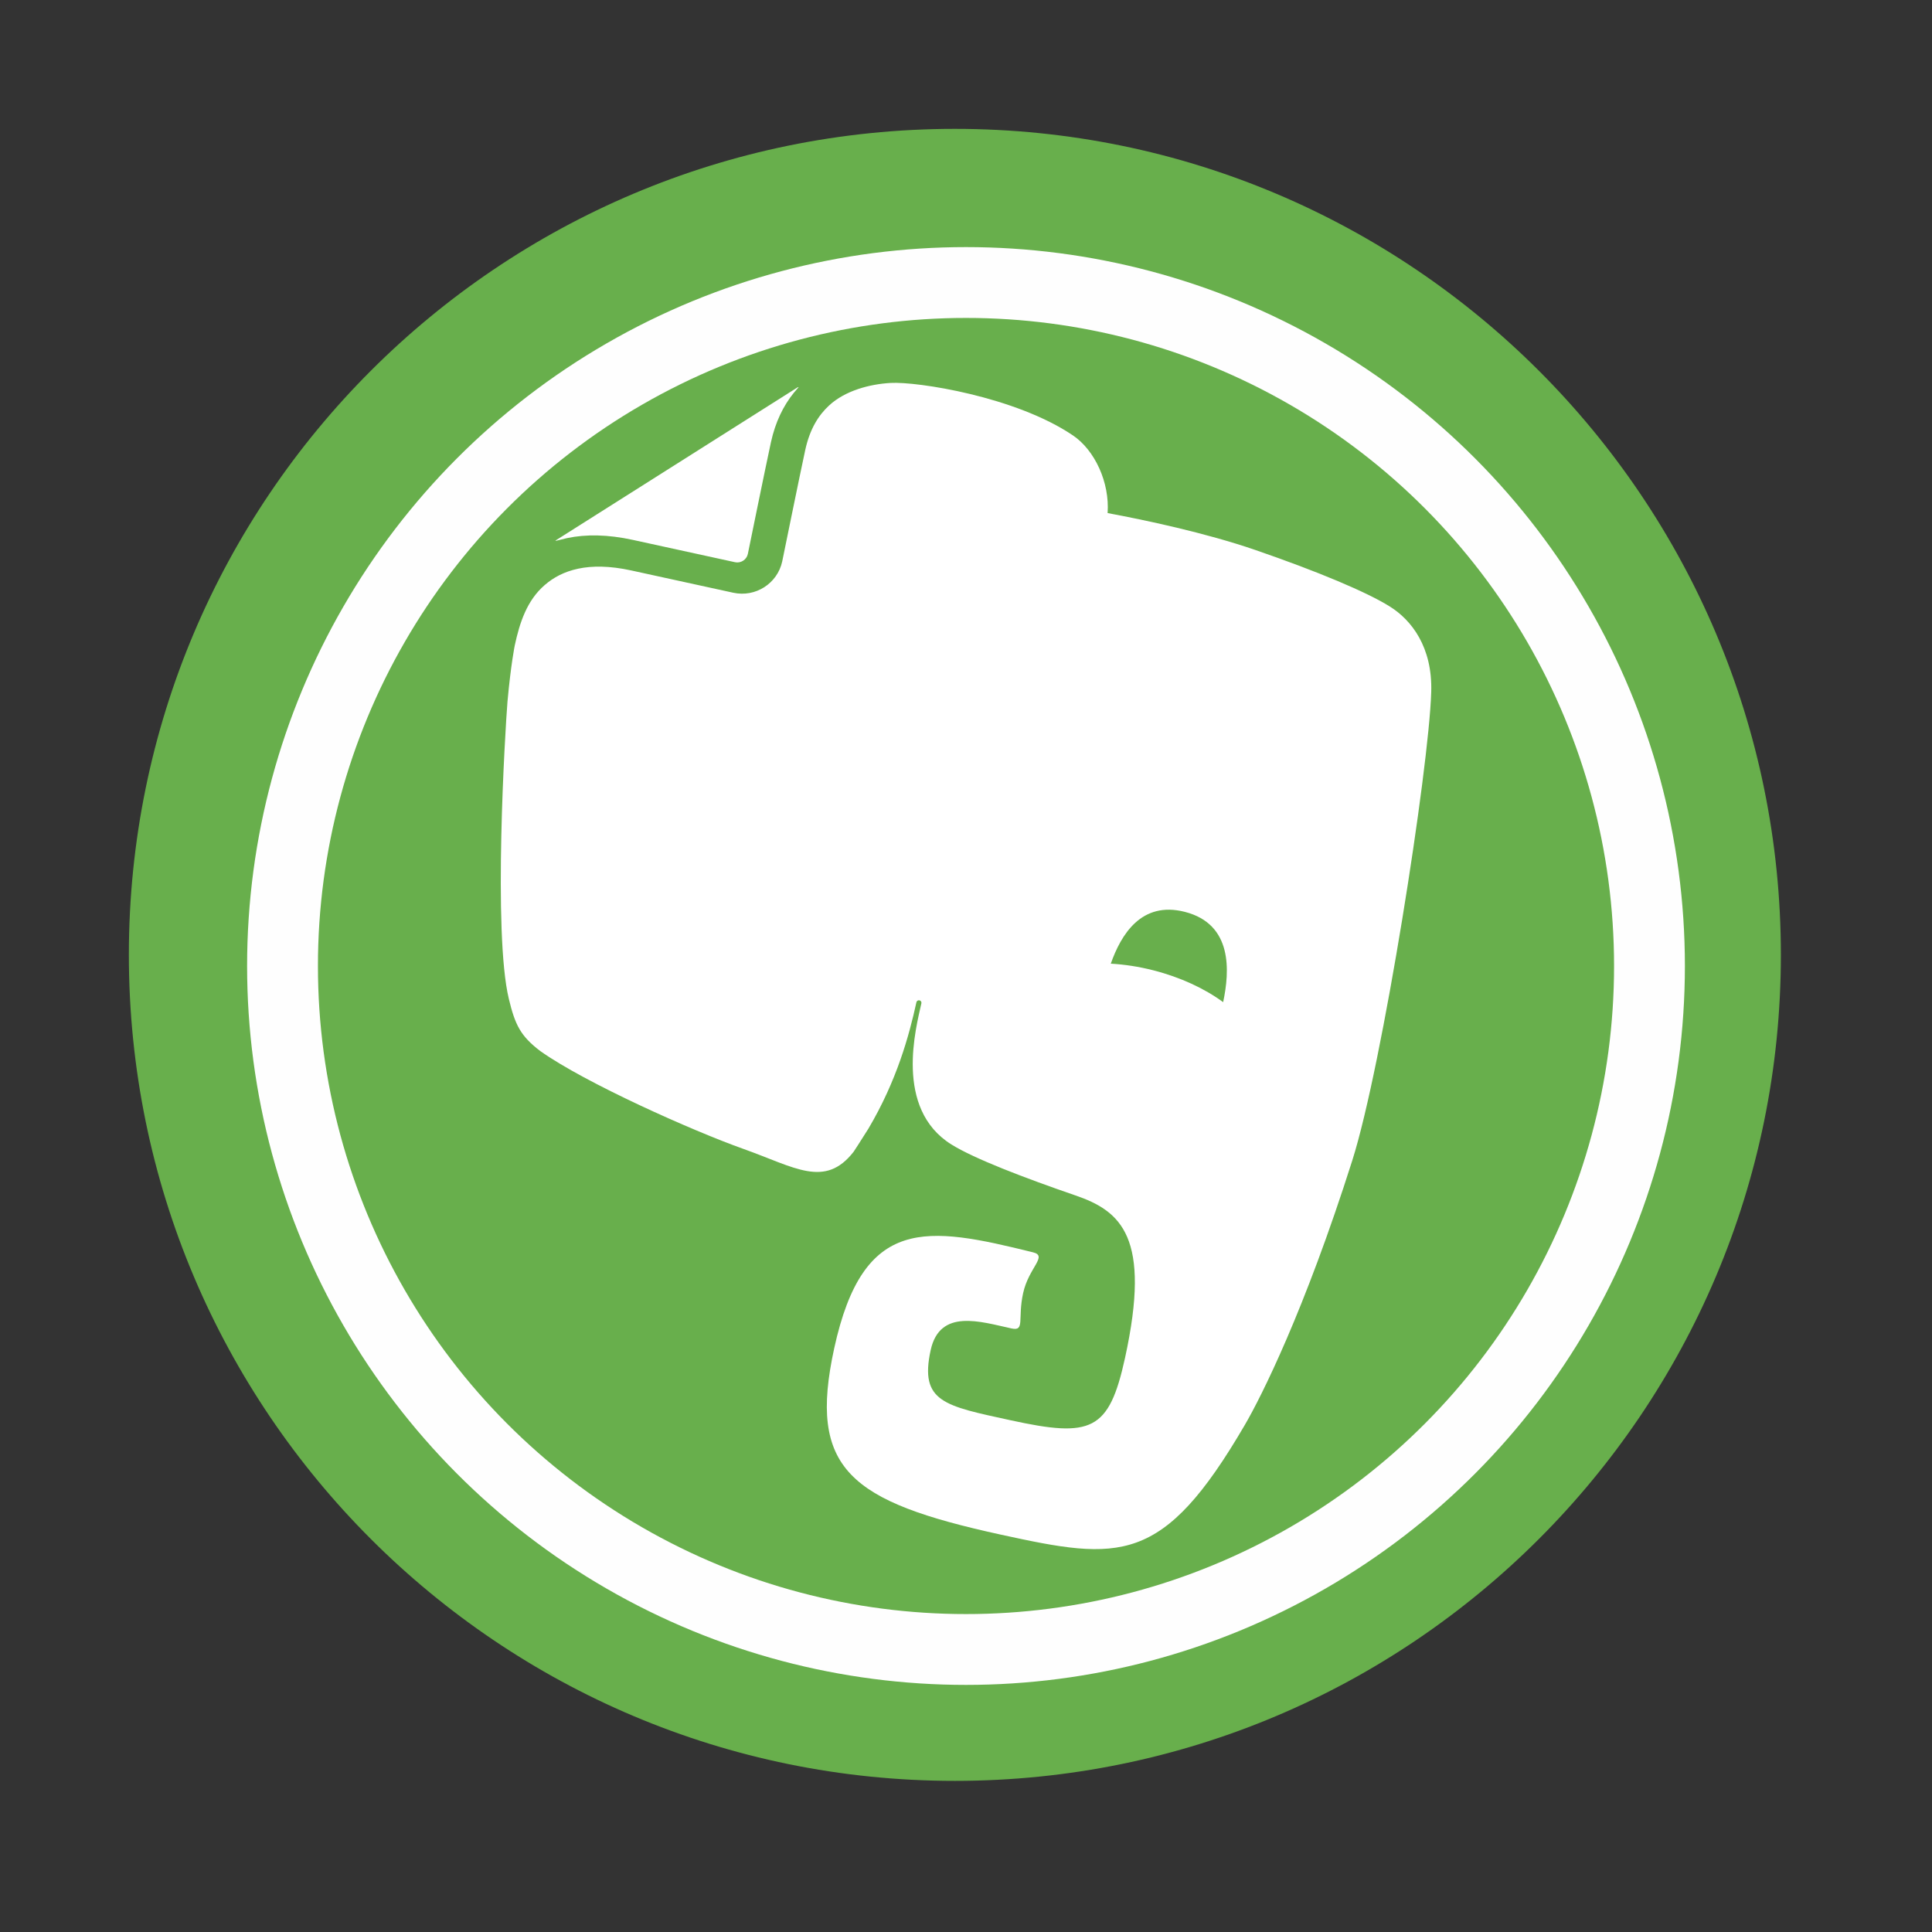 <?xml version="1.0" encoding="UTF-8" standalone="no"?>
<svg xmlns="http://www.w3.org/2000/svg" height="512" viewBox="0 0 512 512" width="512" version="1.1">
 <rect x="0" y="0" width="512" height="512" fill="#333333" stroke="none"/>
 <path d="m471.95 253.05c0 120.9-98.01 218.9-218.9 218.9-120.9 0-218.9-98.01-218.9-218.9 0-120.9 98.01-218.9 218.9-218.9 120.9 0 218.9 98.01 218.9 218.9" fill-rule="evenodd" fill="#68af4c"/>
 <path fill="#fff" d="m167.73 143.08l0.018 0.004 27.03 5.904c1.549 0.338 3.069-0.646 3.406-2.176 0.003-0.01 4.714-23.15 6.115-29.571l0.017-0.076c1.151-5.27 3.265-9.622 6.04-13.05l1.302-1.527c-0.107-0.006-0.222 0.022-0.347 0.103l-63.848 40.4c-0.121 0.061-0.209 0.157-0.263 0.263 1.203-0.298 2.848-0.706 3.078-0.752 5.02-1.056 10.814-0.972 17.453 0.478m211.56 40.29c0.353-11.916-5.248-19.05-10.941-22.618-6.141-3.855-19.11-9.293-35.661-14.996-13.312-4.587-29.398-7.966-39.16-9.786 0.57-8.196-3.438-16.673-9.147-20.552-15.214-10.326-41.33-14.338-48.35-13.937-5.575 0.315-12.05 2.043-16.295 5.956-2.846 2.612-5.114 6.259-6.332 11.781-0.683 3.126-2.204 10.51-3.553 17.07-1.354 6.581-2.55 12.471-2.559 12.511-1.279 5.843-7.07 9.561-12.968 8.281l-27.03-5.905c-5.767-1.26-10.383-1.257-14.08-0.469-3.704 0.788-6.54 2.322-8.885 4.357-4.665 4.04-6.593 9.86-7.906 15.943 0 0-1.032 4.98-1.93 14.858-0.626 7.659-3.877 61.41 0.365 78.894 1.64 6.802 3.068 9.798 8.337 13.789 11.843 8.421 40.32 21.13 53.914 25.96 13.567 4.827 21.51 10.478 29.11 0.717 0.023-0.024 1.638-2.484 3.912-6.114 7.519-12.688 10.801-24.687 12.719-33.469 0.195-0.893 1.52-0.647 1.316 0.287-1.354 6.2-7.336 27.882 8.02 37.4 6.06 3.755 19.239 8.801 32.732 13.441 12.207 4.168 20.222 11.06 13.234 43.05-4.251 19.465-8.939 21.237-30.398 16.55-17.395-3.799-24.12-4.799-21.12-18.563 2.43-11.125 13.222-7.546 21.409-5.758 3.657 0.799 1.594-2.49 3.094-9.353 1.491-6.827 6.64-9.838 2.607-10.823-28.14-6.959-44.961-9.854-52.664 25.41-6.992 32.01 4.01 40.645 44.19 49.42 31.503 6.881 42.833 8.279 64.62-29.08 4.308-7.373 15.823-30.23 28.472-70.07 7.998-25.19 20.32-103.8 20.928-124.19m-73.65 73.78c-3.862-0.985-7.659-1.558-11.272-1.762 2.709-7.688 8.101-16.67 19.614-13.73 12.747 3.245 11.905 15.728 10.163 23.927-4.89-3.588-11.259-6.584-18.505-8.435"/>
<circle cx="256" stroke="#fefefe" cy="256" r="181.13" stroke-width="18.771" fill="none" /></svg>
